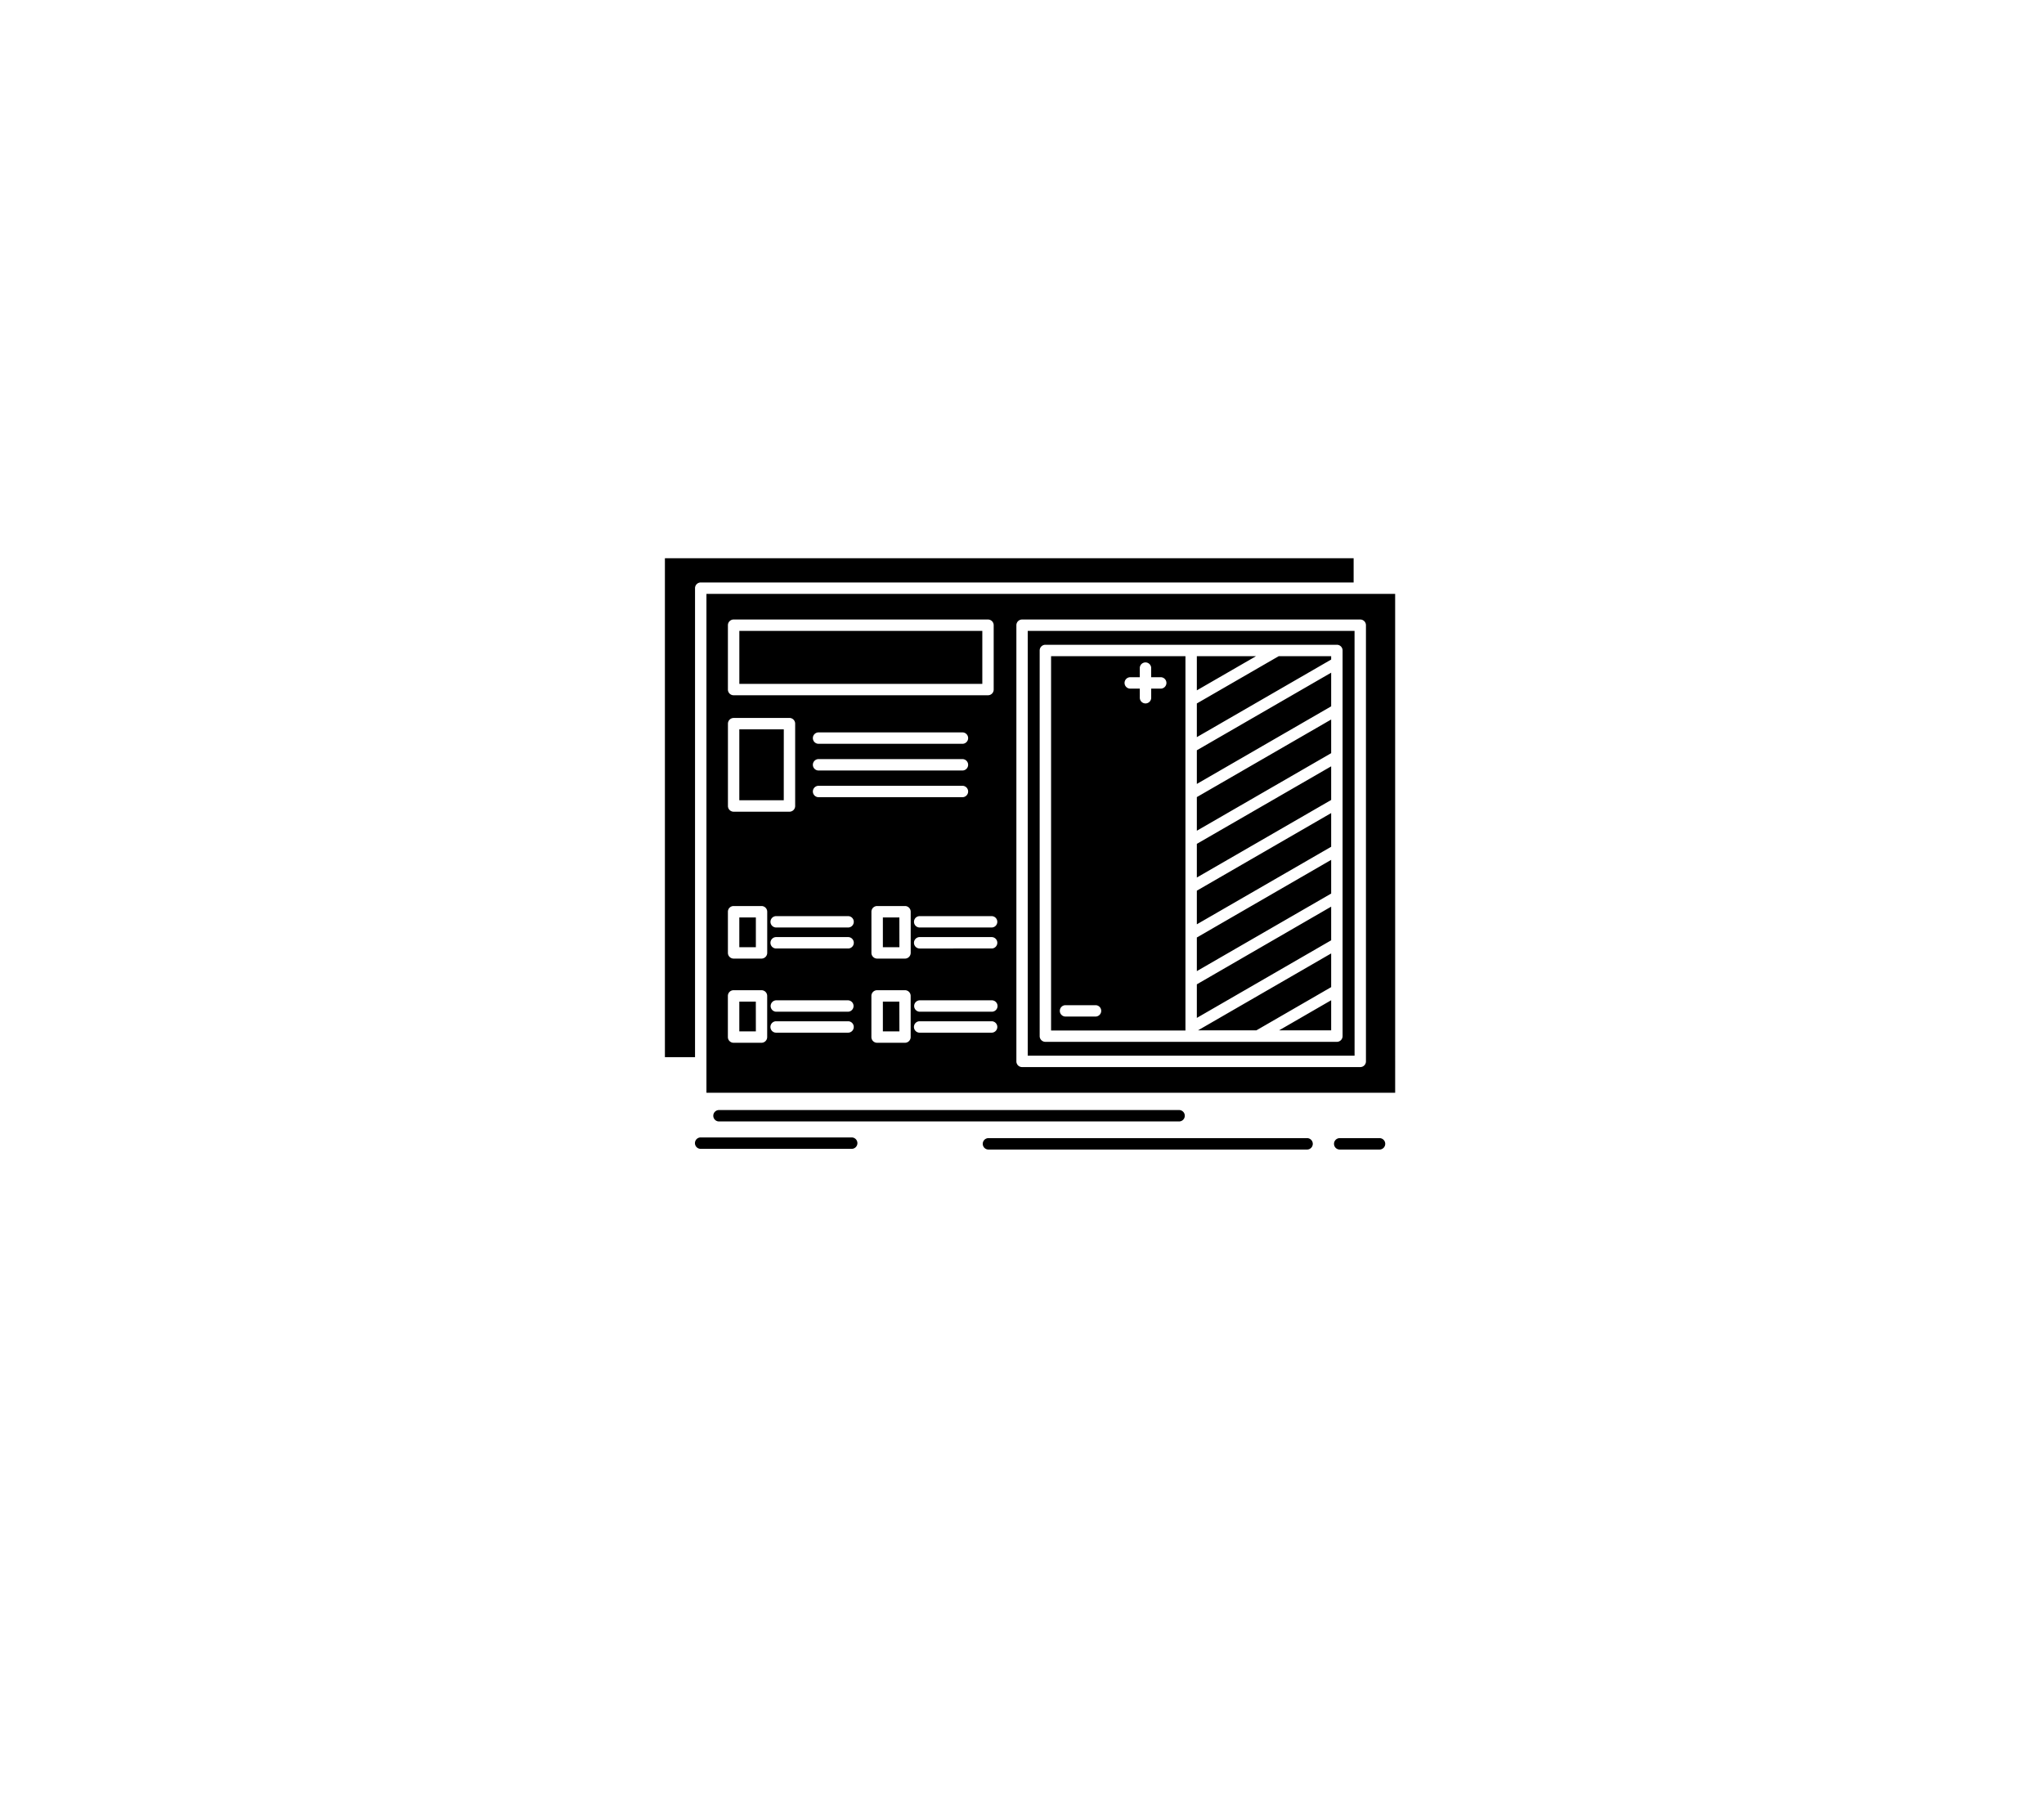 <svg xmlns="http://www.w3.org/2000/svg" xmlns:xlink="http://www.w3.org/1999/xlink" width="249" height="219" viewBox="0 0 249 219">
  <defs>
    <filter id="Rectangle_61" x="0" y="0" width="249" height="219" filterUnits="userSpaceOnUse">
      <feOffset dx="-1" dy="5" input="SourceAlpha"/>
      <feGaussianBlur stdDeviation="4" result="blur"/>
      <feFlood flood-opacity="0.161"/>
      <feComposite operator="in" in2="blur"/>
      <feComposite in="SourceGraphic"/>
    </filter>
  </defs>
  <g id="prototypingcard" transform="translate(-1174 -5810)">
    <g id="Group_31" data-name="Group 31">
      <g transform="matrix(1, 0, 0, 1, 1174, 5810)" filter="url(#Rectangle_61)">
        <rect id="Rectangle_61-2" data-name="Rectangle 61" width="225" height="195" rx="35" transform="translate(13 7)" fill="#fff" opacity="0.84"/>
      </g>
      <g id="_x35_92_x2C__Blueprint_x2C__design_x2C__drawing_x2C__plan_x2C__prototype" transform="translate(1228.999 5808.229)">
        <g id="Group_22" data-name="Group 22" transform="translate(26.001 69.771)">
          <path id="Path_20" data-name="Path 20" d="M114.958,74.113H31.06v60.769h83.9Zm-4.946,4.512H70.2v51.74h39.815Zm-40.5-1.389h41.2a.693.693,0,0,1,.689.695v53.129a.693.693,0,0,1-.689.695h-41.2a.694.694,0,0,1-.695-.695V77.93A.694.694,0,0,1,69.508,77.236Zm-35.139,0H65.358a.694.694,0,0,1,.694.695v7.837a.694.694,0,0,1-.694.695H34.369a.694.694,0,0,1-.694-.695V77.93A.694.694,0,0,1,34.369,77.236Zm30.294,1.389h-29.6v6.454h29.6V78.625Zm-30.294,10.6h6.8a.7.7,0,0,1,.695.694V99.952a.694.694,0,0,1-.695.695h-6.8a.694.694,0,0,1-.694-.695V89.924A.7.7,0,0,1,34.369,89.229Zm6.11,1.389H35.064v8.639h5.415Zm4.263,1.762a.695.695,0,1,1,0-1.389H62.27a.695.695,0,0,1,0,1.389Zm0,3.252a.695.695,0,1,1,0-1.389H62.27a.695.695,0,0,1,0,1.389Zm0,3.252a.695.695,0,1,1,0-1.389H62.27a.695.695,0,0,1,0,1.389ZM34.369,112.138h3.4a.694.694,0,0,1,.694.695v5.014a.7.7,0,0,1-.694.694h-3.4a.7.7,0,0,1-.694-.694v-5.015A.694.694,0,0,1,34.369,112.138Zm2.711,1.389H35.064v3.625H37.08Zm2.473,1.225a.692.692,0,0,1,0-1.384h8.764a.692.692,0,1,1,0,1.384Zm0,2.558a.694.694,0,0,1,0-1.389h8.764a.694.694,0,0,1,0,1.389Zm12.3-5.172h3.4a.693.693,0,0,1,.689.695v5.014a.7.7,0,0,1-.689.694h-3.4a.7.7,0,0,1-.695-.694v-5.015A.694.694,0,0,1,51.857,112.138Zm2.71,1.389H52.552v3.625h2.016Zm2.473,1.225a.692.692,0,0,1,0-1.384H65.8a.692.692,0,1,1,0,1.384Zm0,2.558a.694.694,0,0,1,0-1.389H65.8a.694.694,0,1,1,0,1.389Zm-22.671,5.082h3.4a.694.694,0,0,1,.694.695V128.1a.694.694,0,0,1-.694.694h-3.4a.694.694,0,0,1-.694-.694v-5.014A.694.694,0,0,1,34.369,122.392Zm2.711,1.389H35.064v3.625H37.08Zm2.473,1.231a.695.695,0,0,1,0-1.389h8.764a.695.695,0,0,1,0,1.389Zm0,2.552a.694.694,0,0,1,0-1.389h8.764a.694.694,0,0,1,0,1.389Zm12.3-5.172h3.4a.693.693,0,0,1,.689.695V128.1a.693.693,0,0,1-.689.694h-3.4a.694.694,0,0,1-.695-.694v-5.014A.694.694,0,0,1,51.857,122.392Zm2.71,1.389H52.552v3.625h2.016Zm2.473,1.231a.695.695,0,0,1,0-1.389H65.8a.695.695,0,1,1,0,1.389Zm0,2.552a.694.694,0,0,1,0-1.389H65.8a.694.694,0,1,1,0,1.389ZM90.8,85.864,98.013,81.7H90.8Zm0,5.7,16.364-9.452V81.7h-6.386L90.8,87.462Zm0,5.7,16.364-9.453V83.712L90.8,93.165Zm0,5.7,16.364-9.447V89.416L90.8,98.868Zm0,5.7,16.364-9.447V95.119L90.8,104.565Zm0,5.7,16.364-9.447v-4.105L90.8,110.268Zm0,5.7,16.364-9.447v-4.105L90.8,115.971Zm0,5.7,16.364-9.453v-4.1L90.8,121.675Zm16.364-2.151-6.341,3.665h6.341Zm-9.108,3.665,9.108-5.263v-4.105l-16.217,9.368h7.109ZM89.413,81.7H73.043v45.6H89.413ZM72.349,80.313H107.86a.694.694,0,0,1,.695.694v46.98a.7.7,0,0,1-.695.695H72.349a.7.7,0,0,1-.695-.695V81.008A.694.694,0,0,1,72.349,80.313Zm11.5,2.818a.695.695,0,0,1,1.389,0v1.135h1.135a.695.695,0,1,1,0,1.389H85.24V86.79a.695.695,0,0,1-1.389,0V85.655H82.716a.695.695,0,1,1,0-1.389h1.135ZM74.8,125.6a.692.692,0,1,1,0-1.384h3.659a.692.692,0,1,1,0,1.384ZM32.563,138.378a.695.695,0,0,1,0-1.389h56.1a.695.695,0,0,1,0,1.389ZM65.415,141.8a.694.694,0,1,1,0-1.389H104.23a.694.694,0,1,1,0,1.389Zm42.79,0a.694.694,0,1,1,0-1.389h4.85a.694.694,0,1,1,0,1.389Zm-77.85-.085a.694.694,0,0,1,0-1.389h18.4a.694.694,0,0,1,0,1.389Zm.012-68.991H109.9V69.771H26v60.775h3.67V73.419A.694.694,0,0,1,30.366,72.724Z" transform="translate(-26.001 -69.771)" fill-rule="evenodd"/>
        </g>
      </g>
    </g>
  </g>
</svg>
